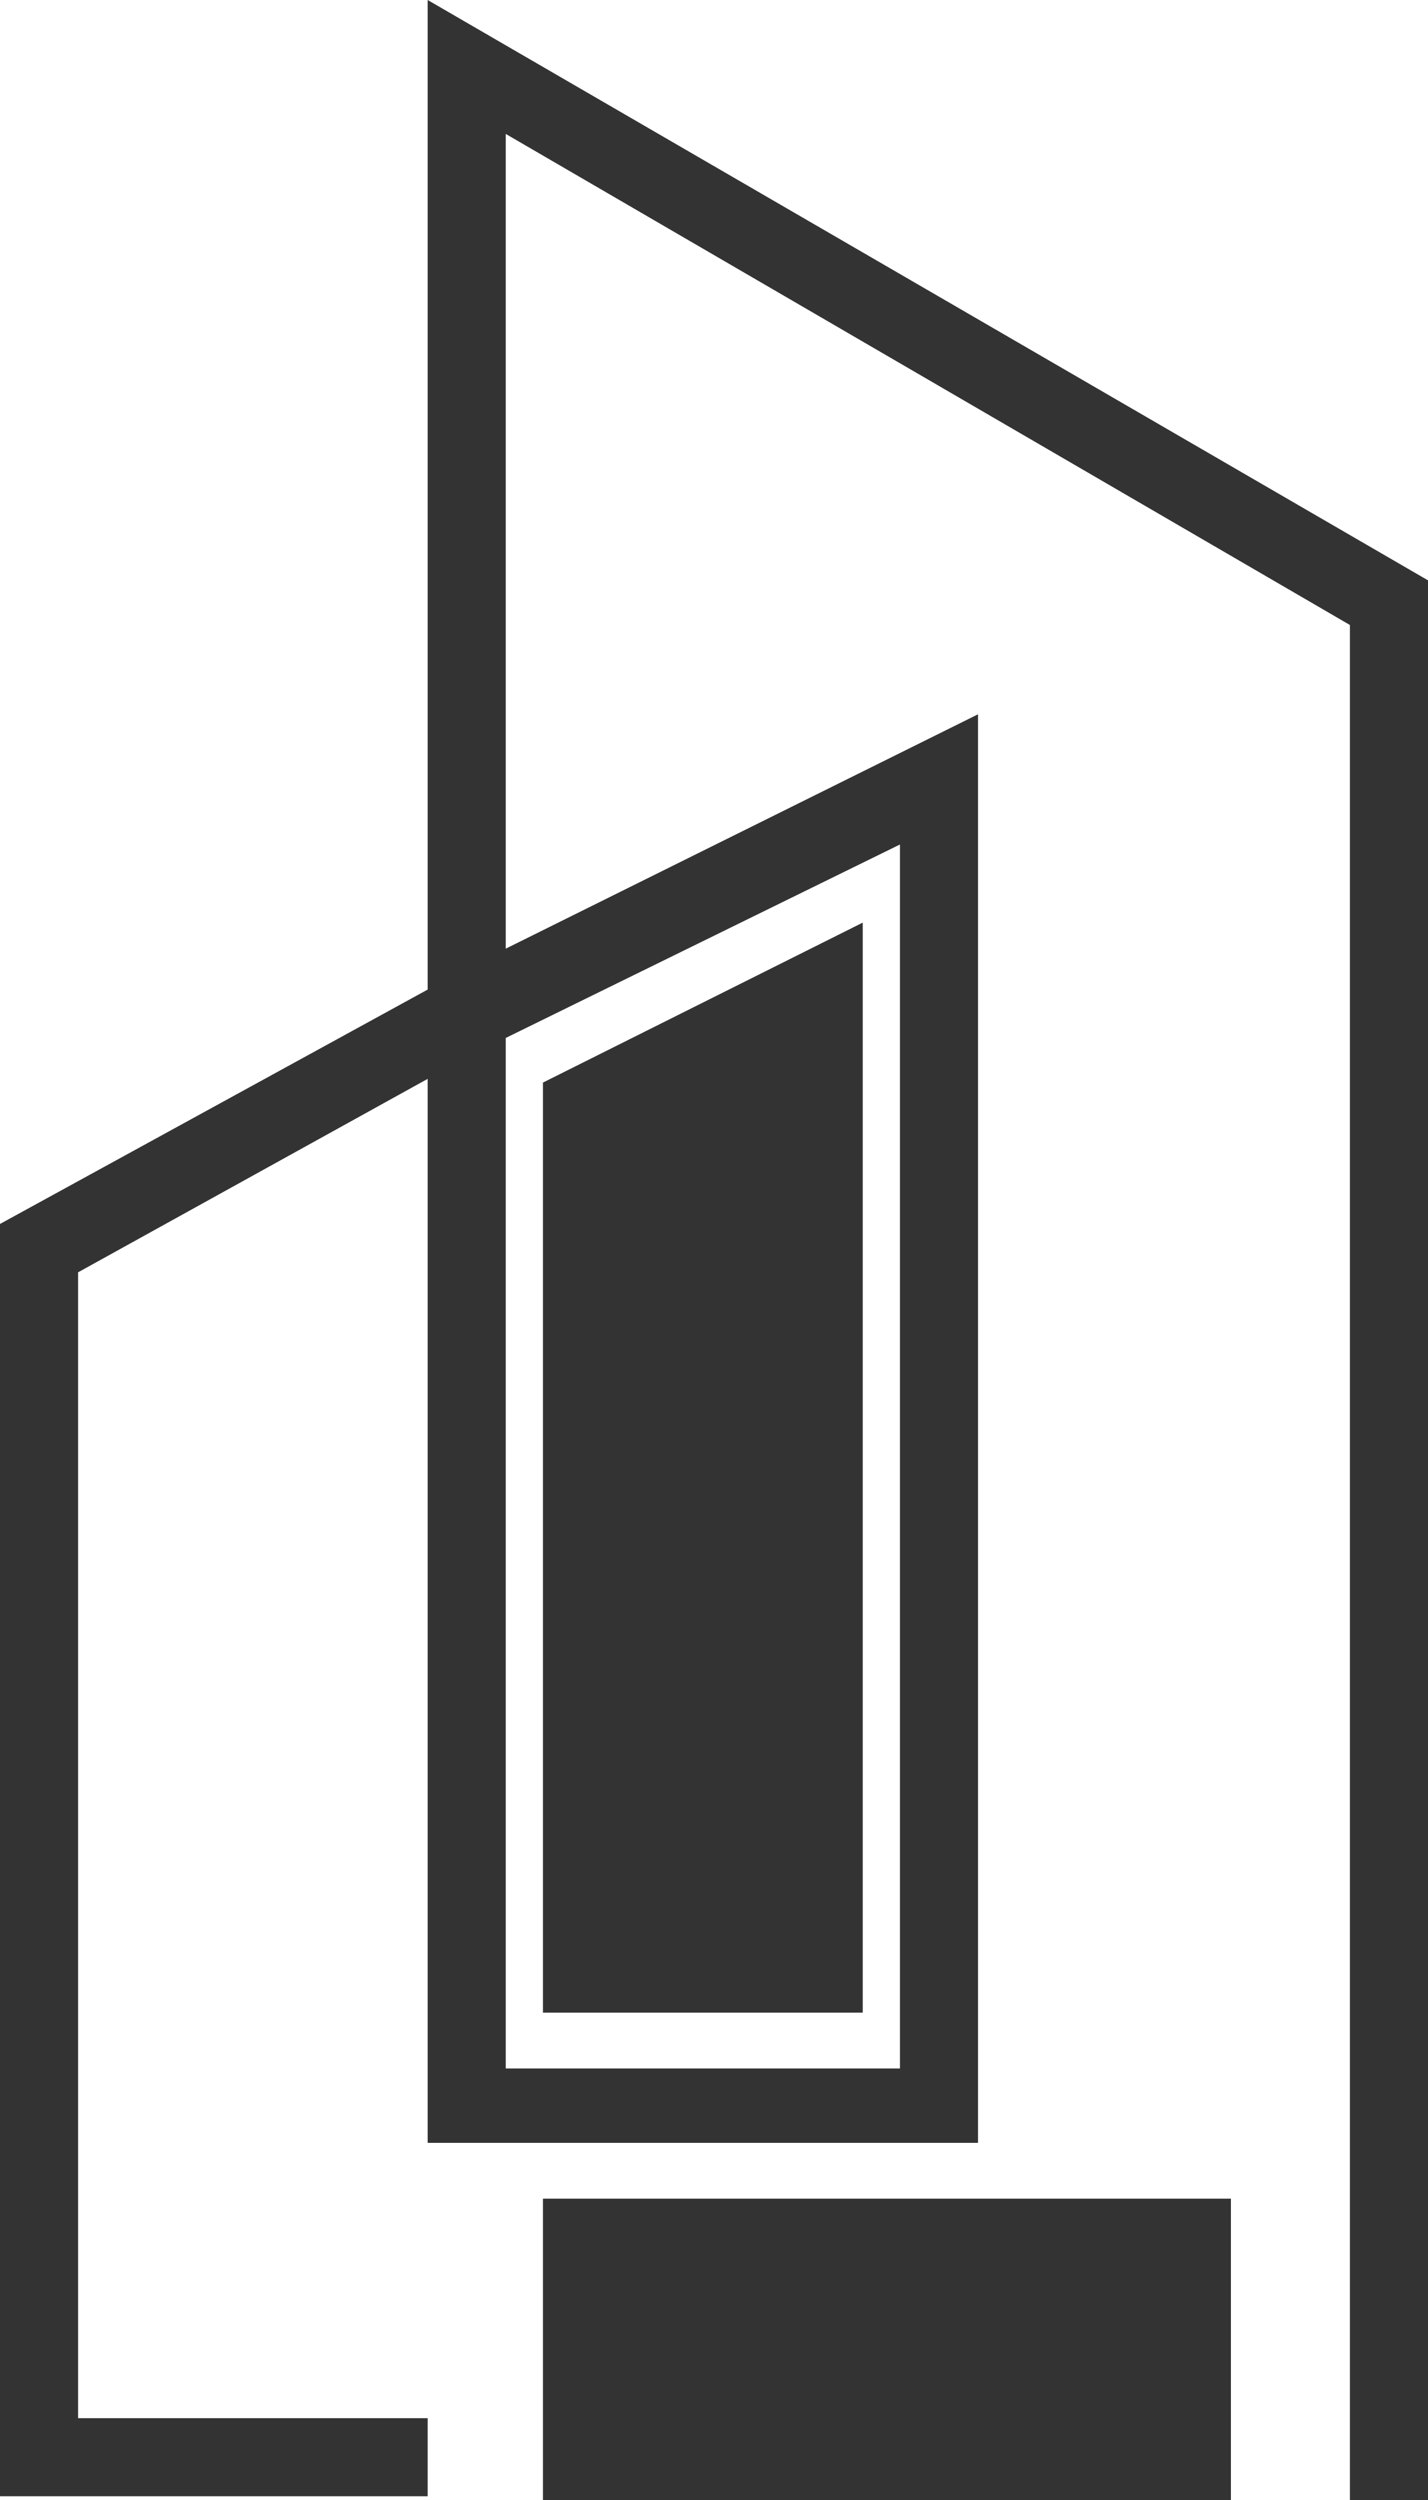 <?xml version="1.0" encoding="utf-8"?>
<!-- Generator: Adobe Illustrator 24.0.3, SVG Export Plug-In . SVG Version: 6.00 Build 0)  -->
<svg version="1.1" id="Capa_1" xmlns="http://www.w3.org/2000/svg" xmlns:xlink="http://www.w3.org/1999/xlink" x="0px" y="0px"
	 viewBox="0 0 38.4 67.2" style="enable-background:new 0 0 38.4 67.2;" xml:space="preserve">
<style type="text/css">
	.st0{fill:#333333;}
</style>
<g>
	<g>
		<path class="st0" d="M38.4,67.2h-2.1V16.8L13.6,3.6v21.9l12.7-6.3v38.4H11.5V29l-9.4,5.2V65h9.4v2.1H0V32.9l11.5-6.3V0l26.9,15.6
			V67.2z M13.6,55.6h10.6V22.7l-10.6,5.2V55.6z"/>
	</g>
	<g>
		<g>
			<polygon class="st0" points="23.2,54.1 23.2,24.8 14.6,29.1 14.6,54.1 			"/>
		</g>
		<rect x="14.6" y="59.1" class="st0" width="18.5" height="8.1"/>
	</g>
</g>
</svg>
